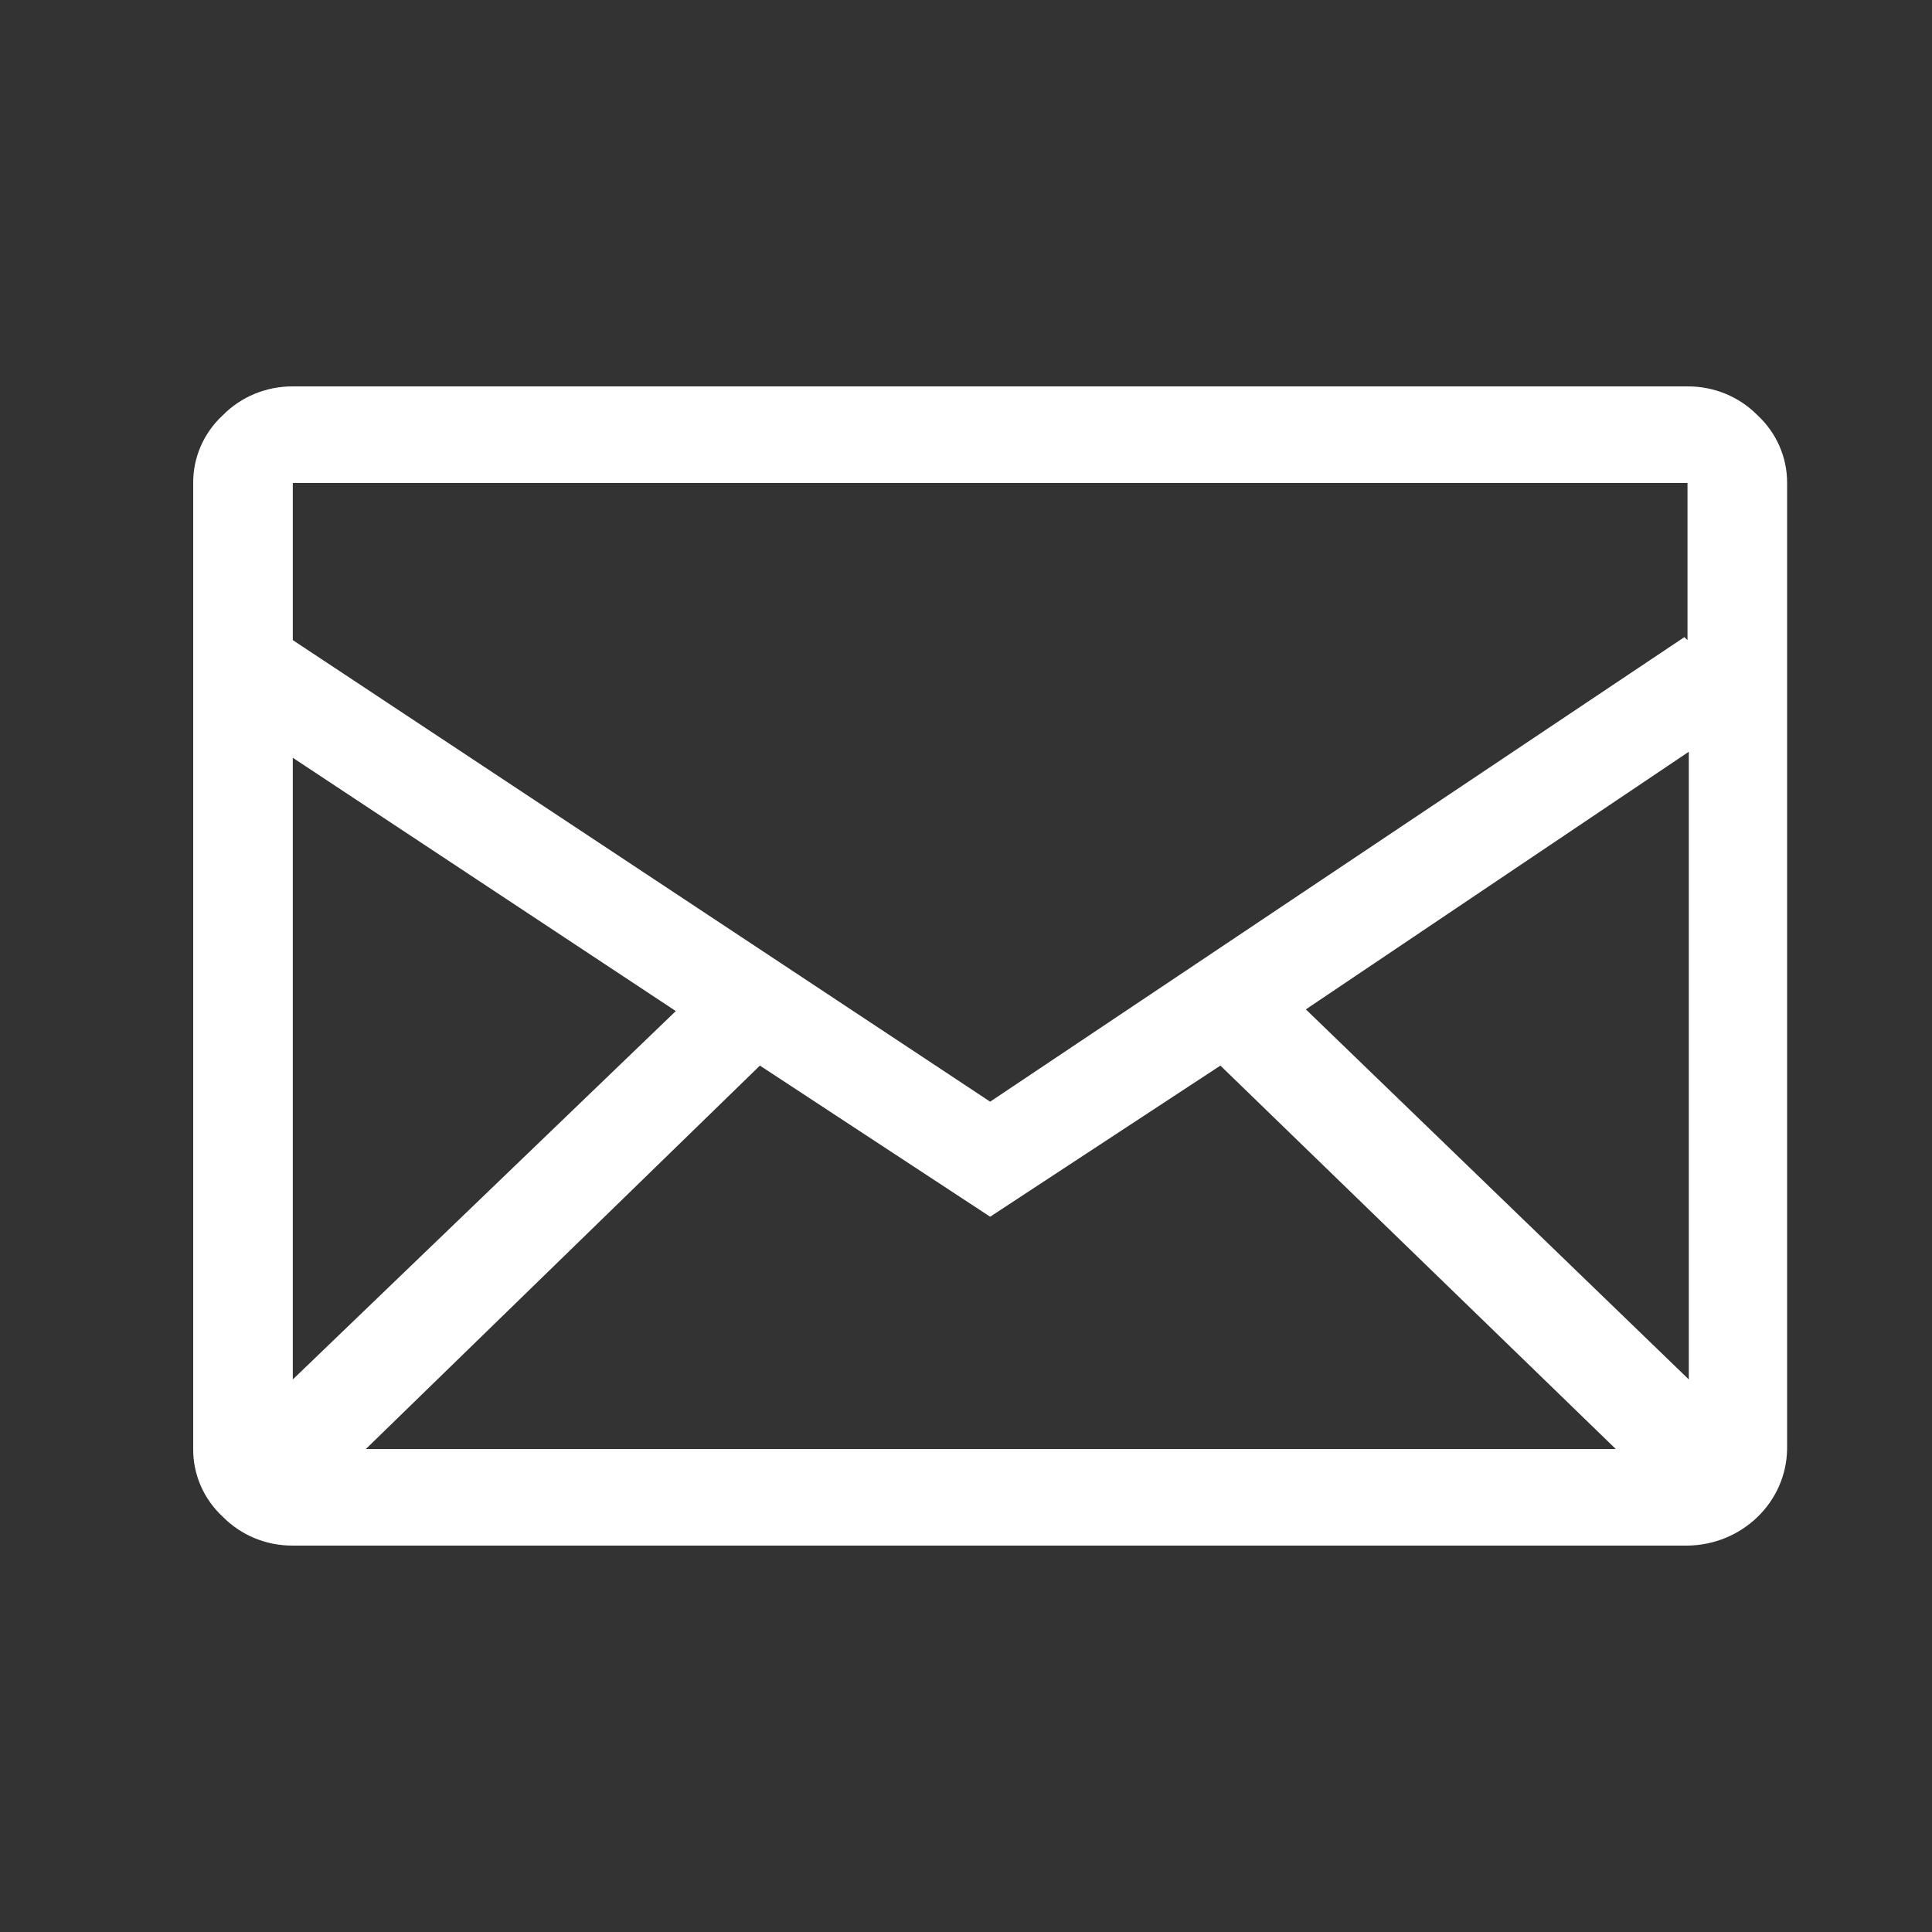<?xml version="1.0" encoding="UTF-8"?>
<svg width="40px" height="40px" viewBox="0 0 40 40" version="1.1" xmlns="http://www.w3.org/2000/svg" xmlns:xlink="http://www.w3.org/1999/xlink">
    <rect x="0" y="0" width="40" height="40" fill="#333333" stroke="none"/>
    <!-- Generator: Sketch 42 (36781) - http://www.bohemiancoding.com/sketch -->
    <title>Followup</title>
    <desc>Created with Sketch.</desc>
    <defs></defs>
    <g id="Page-1" stroke="none" stroke-width="1" fill="none" fill-rule="evenodd">
        <g id="Followup" fill-rule="nonzero" fill="#FFFFFF">
            <g transform="translate(4, 8)" id="Layer_2">
                <g>
                    <g>
                        <g id="Notes">
                            <path d="M32.386,0.596 C32.781,0.962 33.003,1.47 33,2 L33,22 C32.985,23.099 32.07,23.986 30.938,24 L2.062,24 C1.516,24.003 0.992,23.788 0.614,23.404 C0.218,23.039 -0.004,22.53 -1.64616916e-13,22 L-1.64616916e-13,2 C-0.004,1.47 0.218,0.961 0.614,0.596 C0.992,0.212 1.516,-0.003 2.062,3.07506841e-16 L30.938,3.07506841e-16 C31.484,-0.003 32.008,0.212 32.386,0.596 L32.386,0.596 Z M2.062,2 L2.062,5.253 L16.5,14.809 L30.873,5.191 L30.938,5.253 L30.938,2 L2.062,2 Z M9.992,12.933 L2.062,7.689 L2.062,20.56 L9.992,12.933 Z M3.575,22 L29.453,22 L21.267,14.062 L16.5,17.191 L11.733,14.062 L3.575,22 Z M30.965,20.56 L30.965,7.564 L23.036,12.898 L30.965,20.56 Z" id="Shape"></path>
                        </g>
                    </g>
                </g>
            </g>
        </g>
    </g>
</svg>